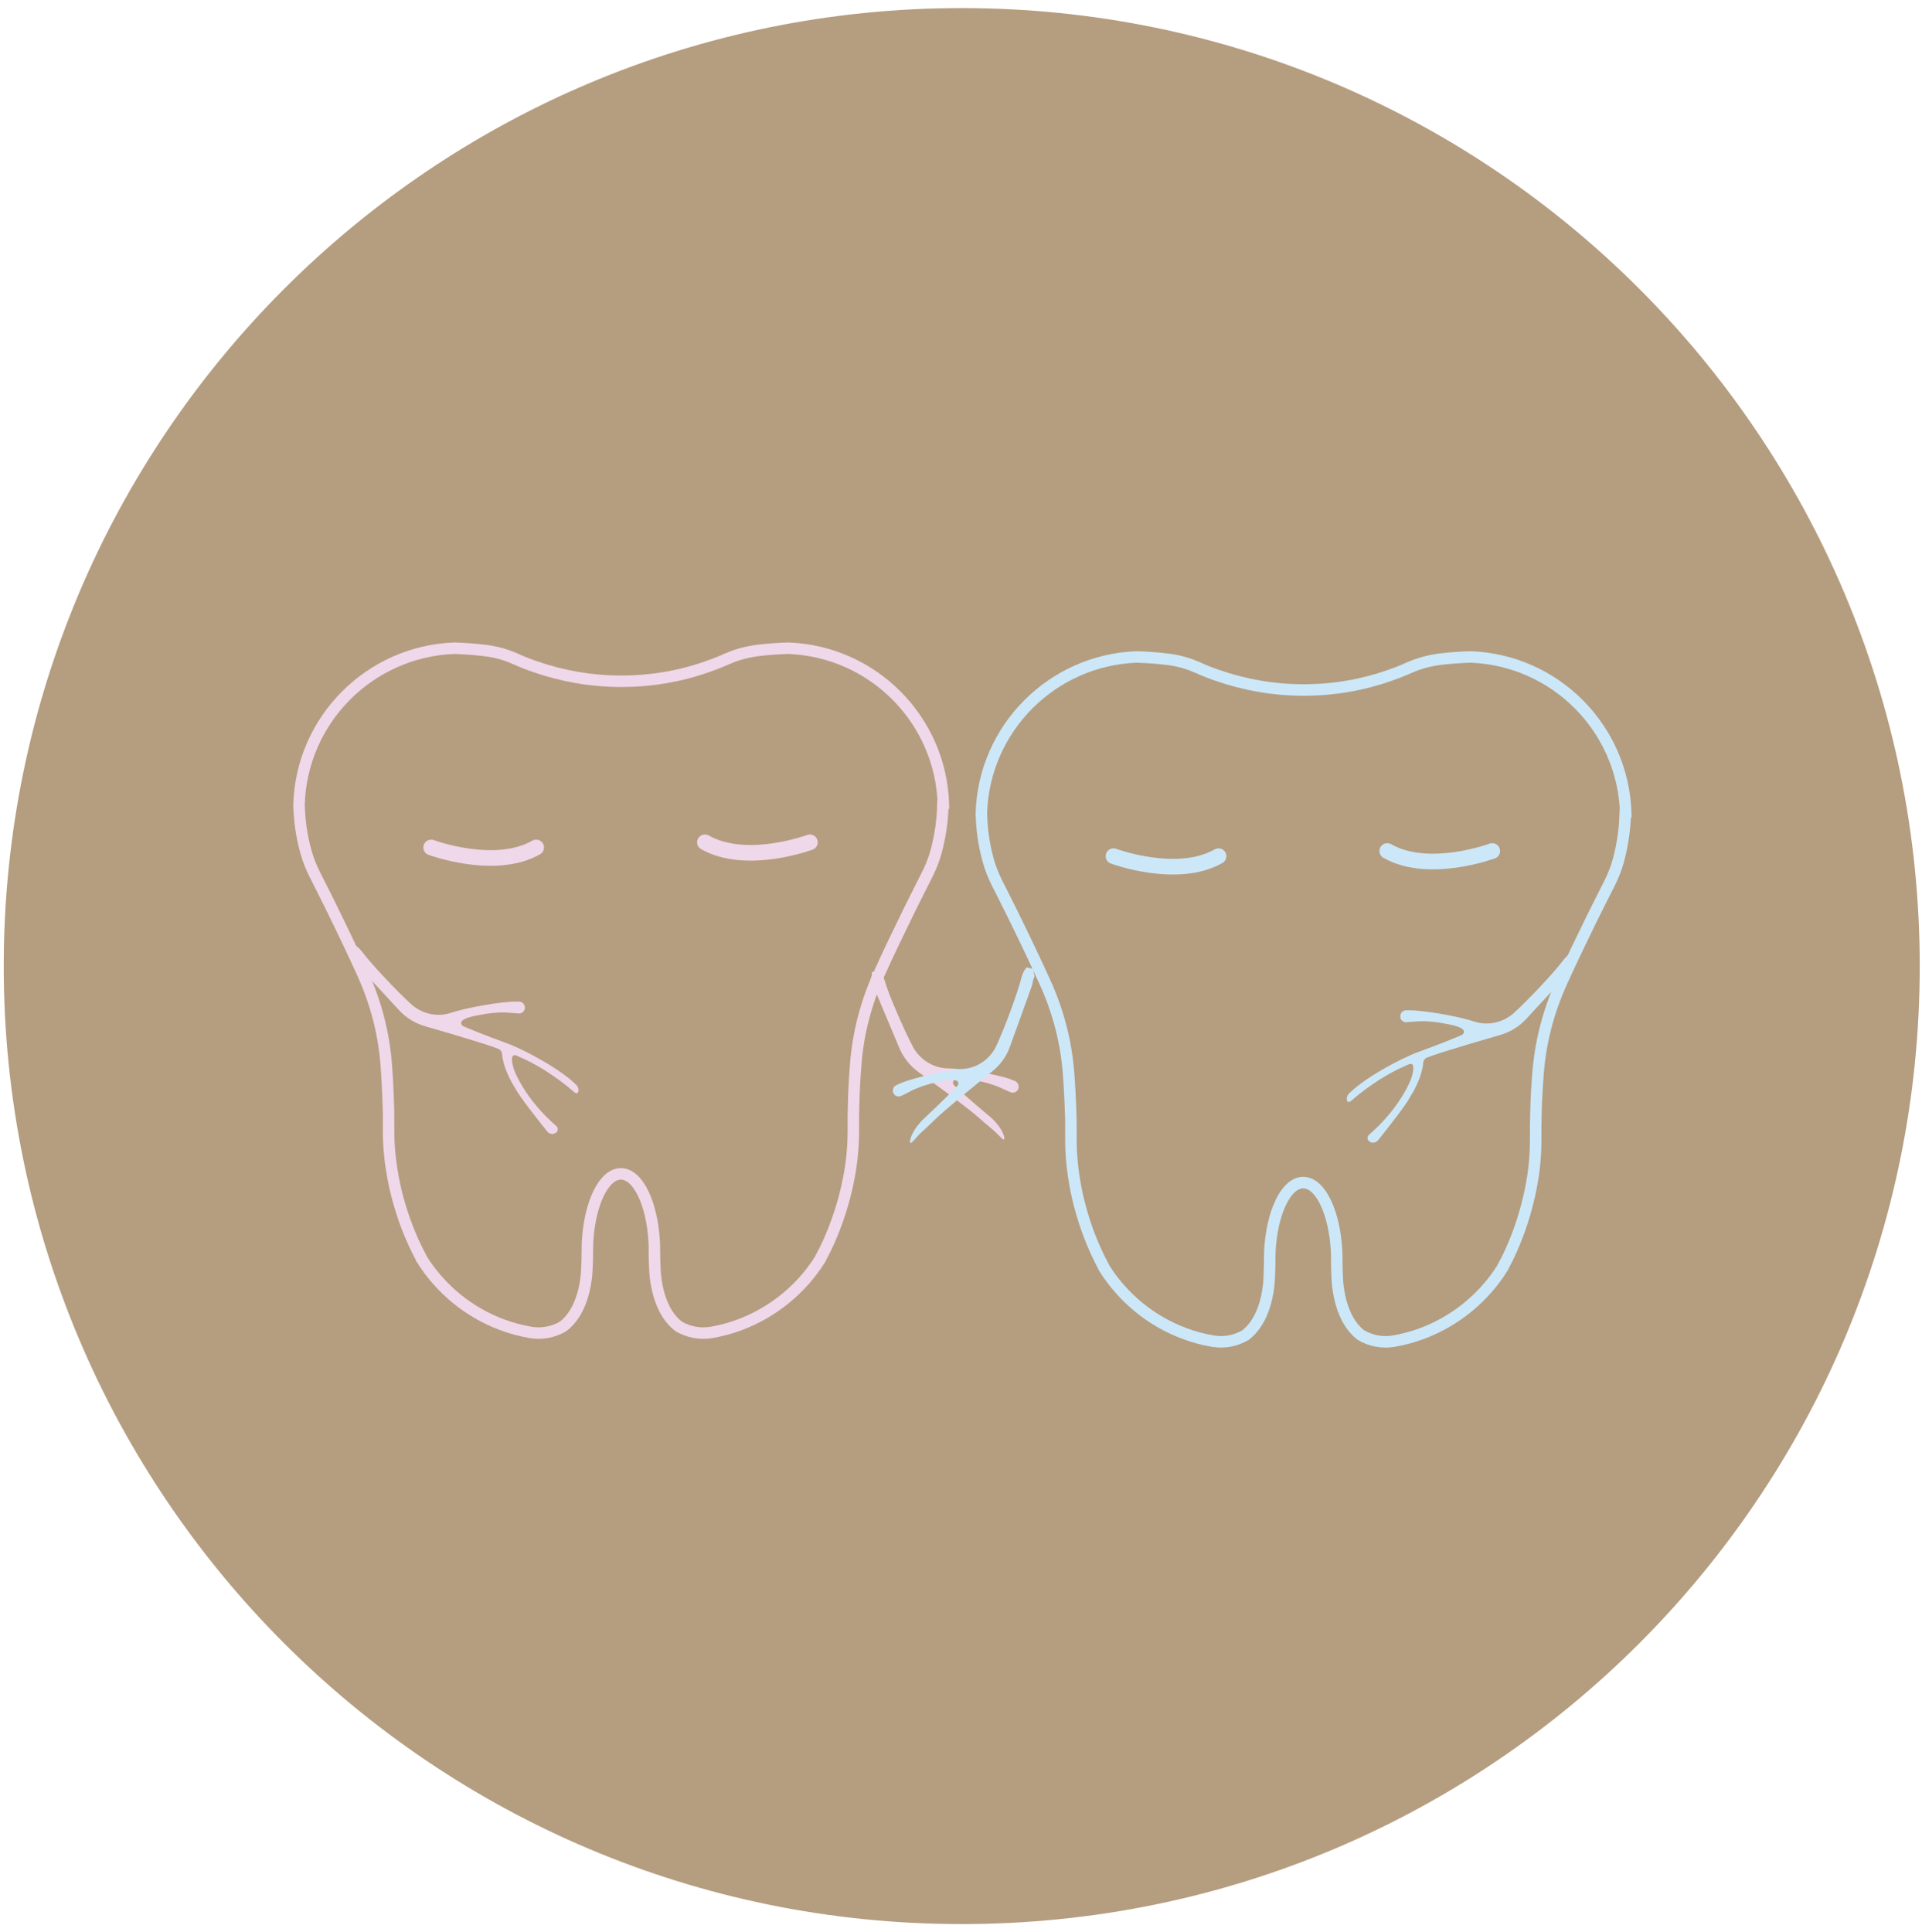 <svg width="189" height="190" viewBox="0 0 189 190" fill="none" xmlns="http://www.w3.org/2000/svg">
<path d="M94.572 188.5C146.211 188.5 188.072 146.639 188.072 95C188.072 43.361 146.211 1.5 94.572 1.5C42.934 1.5 1.072 43.361 1.072 95C1.072 146.639 42.934 188.5 94.572 188.5Z" fill="#B59D80" stroke="#B59D80" stroke-width="1.41" stroke-miterlimit="10"/>
<path d="M56.672 106.689C55.187 105.188 51.658 103.242 49.778 102.566C48.046 101.939 45.539 100.949 45.456 100.85C44.896 100.224 46.561 99.91 46.99 99.844C47.073 99.844 48.194 99.531 49.712 99.564C49.712 99.564 50.982 99.663 51.081 99.663C51.179 99.663 51.262 99.63 51.328 99.58C51.823 99.316 51.641 98.525 51.064 98.492C50.899 98.492 50.668 98.492 50.569 98.492C49.514 98.492 46.133 99.003 44.401 99.58C44.384 99.58 44.351 99.58 44.335 99.597C42.982 100.042 41.498 99.696 40.443 98.756C39.057 97.502 36.468 94.748 35.659 93.659C35.165 93 34.785 92.868 34.703 92.851C34.703 92.851 34.686 92.851 34.67 92.851L34.142 93.247C34.142 93.247 34.126 93.296 34.142 93.313C34.291 93.395 34.241 93.989 34.324 94.039C34.653 94.286 34.736 94.468 35.016 94.764L39.238 99.333C39.948 100.108 40.855 100.652 41.861 100.933C42.818 101.213 47.716 102.615 49.019 103.143C49.217 103.225 49.332 103.39 49.365 103.605C49.514 105.353 50.685 107.035 50.701 107.068C50.982 107.695 52.944 110.186 53.819 111.274C54.049 111.554 54.462 111.587 54.726 111.34C54.891 111.175 54.891 110.911 54.726 110.746C51.542 108.008 50.553 105.205 50.553 105.205C50.553 105.188 49.959 103.522 50.767 103.786C50.767 103.786 51.312 104.034 51.773 104.248C52.417 104.545 53.522 105.205 53.588 105.254C54.577 105.897 55.468 106.524 56.49 107.415C56.688 107.58 56.87 107.514 56.886 107.25C56.903 107.052 56.837 106.854 56.688 106.705L56.672 106.689Z" fill="#EFD8E9"/>
<path d="M42.4 83.337C42.4 83.337 48.651 85.662 52.725 83.337" stroke="#EFD8E9" stroke-width="1.54" stroke-miterlimit="10" stroke-linecap="round"/>
<path d="M79.643 82.828C79.643 82.828 73.392 85.153 69.318 82.828" stroke="#EFD8E9" stroke-width="1.54" stroke-miterlimit="10" stroke-linecap="round"/>
<path d="M92.722 79.131C92.689 80.55 92.491 82.117 92.046 83.766C91.831 84.558 91.518 85.316 91.155 86.042C90.808 86.735 90.281 87.757 89.687 88.961C89.605 89.126 89.522 89.291 89.439 89.456C88.483 91.419 87.345 93.744 86.421 95.823C85.168 98.61 84.409 101.529 84.162 104.498C84.063 105.718 83.964 107.186 83.931 108.902C83.931 109.165 83.931 109.446 83.914 109.726C83.914 110.221 83.914 110.716 83.914 111.244C83.914 112.86 83.749 114.41 83.469 115.829C83.238 117.066 82.925 118.22 82.595 119.243C81.919 121.337 81.144 122.921 80.649 123.811C80.649 123.811 80.649 123.811 80.649 123.828C78.802 126.764 76.031 129.04 72.732 130.277C71.841 130.607 70.934 130.854 69.978 131.019C68.856 131.217 67.701 131.002 66.728 130.425C65.953 129.831 65.359 128.941 64.964 127.819C64.716 127.143 64.551 126.368 64.452 125.543C64.403 125.131 64.353 123.927 64.353 123.102C64.353 122.789 64.353 122.475 64.337 122.179C64.139 118.385 62.754 115.433 61.055 115.433C59.356 115.433 57.971 118.385 57.773 122.179C57.773 122.475 57.756 122.789 57.756 123.102C57.756 123.943 57.707 125.131 57.657 125.543C57.558 126.384 57.393 127.143 57.146 127.819C56.75 128.941 56.156 129.831 55.381 130.425C54.408 131.002 53.253 131.217 52.148 131.019C51.192 130.854 50.268 130.607 49.394 130.277C46.095 129.056 43.325 126.764 41.477 123.828C41.477 123.828 41.477 123.828 41.477 123.811C40.999 122.921 40.207 121.337 39.531 119.243C39.201 118.22 38.888 117.066 38.657 115.829C38.393 114.41 38.212 112.86 38.212 111.244C38.212 110.716 38.212 110.221 38.212 109.726C38.212 109.446 38.212 109.165 38.195 108.902C38.146 107.186 38.063 105.718 37.964 104.498C37.717 101.529 36.958 98.61 35.705 95.823C34.765 93.744 33.643 91.402 32.686 89.456C32.604 89.275 32.522 89.11 32.439 88.945C31.845 87.741 31.317 86.718 30.971 86.025C30.608 85.3 30.295 84.541 30.081 83.749C29.619 82.1 29.437 80.533 29.404 79.115C29.652 70.786 36.331 64.073 44.644 63.743H44.71C45.683 63.776 46.656 63.842 47.613 63.958C48.652 64.073 49.674 64.337 50.614 64.766C50.614 64.766 50.615 64.766 50.631 64.766C51.274 65.063 51.95 65.326 52.627 65.557C55.282 66.481 58.119 66.992 61.088 66.992C64.056 66.992 66.91 66.498 69.549 65.557C70.225 65.326 70.901 65.063 71.544 64.766C71.544 64.766 71.544 64.766 71.561 64.766C72.517 64.337 73.54 64.09 74.563 63.958C75.519 63.842 76.509 63.776 77.465 63.743H77.531C85.844 64.056 92.524 70.769 92.771 79.115L92.722 79.131Z" stroke="#EFD8E9" stroke-width="1.13" stroke-miterlimit="10"/>
<path d="M97.225 109.709C95.806 108.537 93.794 106.74 93.744 106.624C93.448 105.833 95.097 106.113 95.526 106.195C95.608 106.195 96.763 106.311 98.181 106.872C98.181 106.872 99.335 107.399 99.434 107.432C99.517 107.449 99.616 107.465 99.698 107.432C100.259 107.35 100.342 106.558 99.83 106.311C99.682 106.245 99.451 106.163 99.385 106.13C98.395 105.75 95.047 105.09 93.217 105.057C93.2 105.057 93.167 105.057 93.151 105.057C91.732 105.008 90.446 104.183 89.769 102.93C88.895 101.281 87.394 97.817 87.015 96.497C86.784 95.706 86.471 95.458 86.388 95.409C86.388 95.409 86.372 95.409 86.355 95.409L85.729 95.607C85.729 95.607 85.696 95.656 85.712 95.673C85.828 95.805 85.58 96.332 85.63 96.415C85.861 96.761 85.877 96.959 86.025 97.322L88.417 103.012C88.829 104.002 89.506 104.843 90.38 105.47C91.188 106.047 95.245 108.983 96.317 109.972C96.482 110.121 97.093 110.649 97.736 111.176C97.736 111.176 98.165 111.605 98.527 111.952C99.039 112.446 98.775 110.978 97.241 109.709H97.225Z" fill="#EFD8E9"/>
<path d="M90.893 109.961C92.246 108.707 94.159 106.811 94.209 106.695C94.472 105.887 92.823 106.266 92.411 106.365C92.328 106.382 91.19 106.547 89.788 107.173C89.788 107.173 88.667 107.767 88.568 107.784C88.485 107.817 88.386 107.817 88.304 107.817C87.743 107.767 87.611 106.975 88.123 106.712C88.271 106.646 88.485 106.547 88.568 106.514C89.541 106.085 92.856 105.244 94.67 105.112C94.687 105.112 94.72 105.112 94.736 105.112C96.155 104.996 97.392 104.106 97.986 102.819C98.777 101.137 100.08 97.591 100.41 96.255C100.608 95.463 100.905 95.183 100.971 95.133C100.971 95.133 100.987 95.133 101.004 95.133L101.647 95.298C101.647 95.298 101.68 95.331 101.664 95.364C101.548 95.496 101.779 95.958 101.729 96.04C101.532 96.387 101.581 96.651 101.433 97.047L99.321 102.902C98.975 103.891 98.348 104.749 97.524 105.392C96.749 106.019 92.79 109.219 91.8 110.225C91.652 110.373 91.091 110.917 90.465 111.478C90.465 111.478 90.052 111.923 89.722 112.286C89.244 112.814 89.425 111.33 90.877 109.977L90.893 109.961Z" fill="#CCE8F8"/>
<path d="M132.636 107.547C134.12 106.046 137.65 104.1 139.53 103.424C141.262 102.797 143.769 101.808 143.851 101.709C144.412 101.082 142.746 100.769 142.317 100.703C142.235 100.703 141.113 100.389 139.596 100.422C139.596 100.422 138.326 100.521 138.227 100.521C138.128 100.521 138.046 100.488 137.98 100.439C137.485 100.175 137.666 99.383 138.244 99.35C138.409 99.35 138.639 99.35 138.738 99.35C139.794 99.35 143.175 99.862 144.907 100.439C144.923 100.439 144.956 100.439 144.973 100.455C146.325 100.901 147.81 100.554 148.865 99.614C150.251 98.361 152.84 95.606 153.648 94.518C154.143 93.858 154.522 93.726 154.605 93.71C154.605 93.71 154.621 93.71 154.638 93.71L155.166 94.105C155.166 94.105 155.182 94.155 155.166 94.171C155.017 94.254 155.05 94.765 154.968 94.814C154.638 95.062 154.588 95.326 154.308 95.623L150.086 100.191C149.377 100.966 148.469 101.511 147.463 101.791C146.507 102.072 141.608 103.473 140.305 104.001C140.107 104.084 139.992 104.249 139.959 104.463C139.81 106.211 138.639 107.894 138.623 107.927C138.343 108.553 136.38 111.044 135.506 112.132C135.275 112.413 134.863 112.446 134.599 112.198C134.434 112.033 134.434 111.769 134.599 111.605C137.782 108.867 138.771 106.063 138.771 106.063C138.771 106.046 139.365 104.381 138.557 104.644C138.557 104.644 138.013 104.892 137.551 105.106C136.908 105.403 135.803 106.063 135.737 106.112C134.747 106.756 133.856 107.382 132.834 108.273C132.636 108.438 132.455 108.372 132.438 108.108C132.422 107.91 132.487 107.712 132.636 107.564V107.547Z" fill="#CCE8F8"/>
<path d="M109.498 84.193C109.498 84.193 115.749 86.518 119.823 84.193" stroke="#CCE8F8" stroke-width="1.54" stroke-miterlimit="10" stroke-linecap="round"/>
<path d="M146.741 83.684C146.741 83.684 140.49 86.009 136.416 83.684" stroke="#CCE8F8" stroke-width="1.54" stroke-miterlimit="10" stroke-linecap="round"/>
<path d="M159.819 79.99C159.786 81.408 159.588 82.975 159.143 84.624C158.929 85.416 158.615 86.175 158.253 86.9C157.906 87.593 157.378 88.616 156.785 89.82C156.702 89.985 156.62 90.15 156.537 90.314C155.581 92.277 154.443 94.603 153.519 96.681C152.266 99.468 151.507 102.388 151.259 105.356C151.16 106.577 151.061 108.045 151.028 109.76C151.028 110.024 151.028 110.304 151.012 110.585C151.012 111.079 151.012 111.574 151.012 112.102C151.012 113.718 150.847 115.269 150.567 116.687C150.336 117.924 150.022 119.079 149.693 120.101C149.016 122.196 148.241 123.779 147.746 124.67C147.746 124.67 147.746 124.67 147.746 124.686C145.899 127.622 143.128 129.898 139.83 131.135C138.939 131.465 138.032 131.712 137.075 131.877C135.954 132.075 134.799 131.861 133.826 131.284C133.051 130.69 132.457 129.799 132.061 128.678C131.814 128.001 131.649 127.226 131.55 126.402C131.501 125.989 131.451 124.785 131.451 123.961C131.451 123.647 131.451 123.334 131.435 123.037C131.237 119.244 129.851 116.291 128.152 116.291C126.454 116.291 125.068 119.244 124.87 123.037C124.87 123.334 124.854 123.647 124.854 123.961C124.854 124.802 124.804 125.989 124.755 126.402C124.656 127.243 124.491 128.001 124.244 128.678C123.848 129.799 123.254 130.69 122.479 131.284C121.506 131.861 120.351 132.075 119.246 131.877C118.289 131.712 117.366 131.465 116.492 131.135C113.193 129.915 110.422 127.622 108.575 124.686C108.575 124.686 108.575 124.686 108.575 124.67C108.097 123.779 107.305 122.196 106.629 120.101C106.299 119.079 105.986 117.924 105.755 116.687C105.491 115.269 105.309 113.718 105.309 112.102C105.309 111.574 105.309 111.079 105.309 110.585C105.309 110.304 105.309 110.024 105.293 109.76C105.243 108.045 105.161 106.577 105.062 105.356C104.815 102.388 104.056 99.468 102.802 96.681C101.862 94.603 100.741 92.261 99.784 90.314C99.702 90.133 99.619 89.968 99.537 89.803C98.943 88.599 98.415 87.577 98.069 86.884C97.706 86.158 97.392 85.4 97.178 84.608C96.716 82.959 96.535 81.392 96.502 79.973C96.749 71.644 103.429 64.931 111.742 64.602H111.808C112.781 64.635 113.754 64.701 114.71 64.816C115.749 64.931 116.772 65.195 117.712 65.624C117.712 65.624 117.712 65.624 117.729 65.624C118.372 65.921 119.048 66.185 119.724 66.416C122.38 67.34 125.217 67.851 128.185 67.851C131.154 67.851 134.007 67.356 136.646 66.416C137.323 66.185 137.999 65.921 138.642 65.624C138.642 65.624 138.642 65.624 138.659 65.624C139.615 65.195 140.638 64.948 141.66 64.816C142.617 64.701 143.607 64.635 144.563 64.602H144.629C152.942 64.915 159.621 71.628 159.869 79.973L159.819 79.99Z" stroke="#CCE8F8" stroke-width="1.13" stroke-miterlimit="10"/>
</svg>
